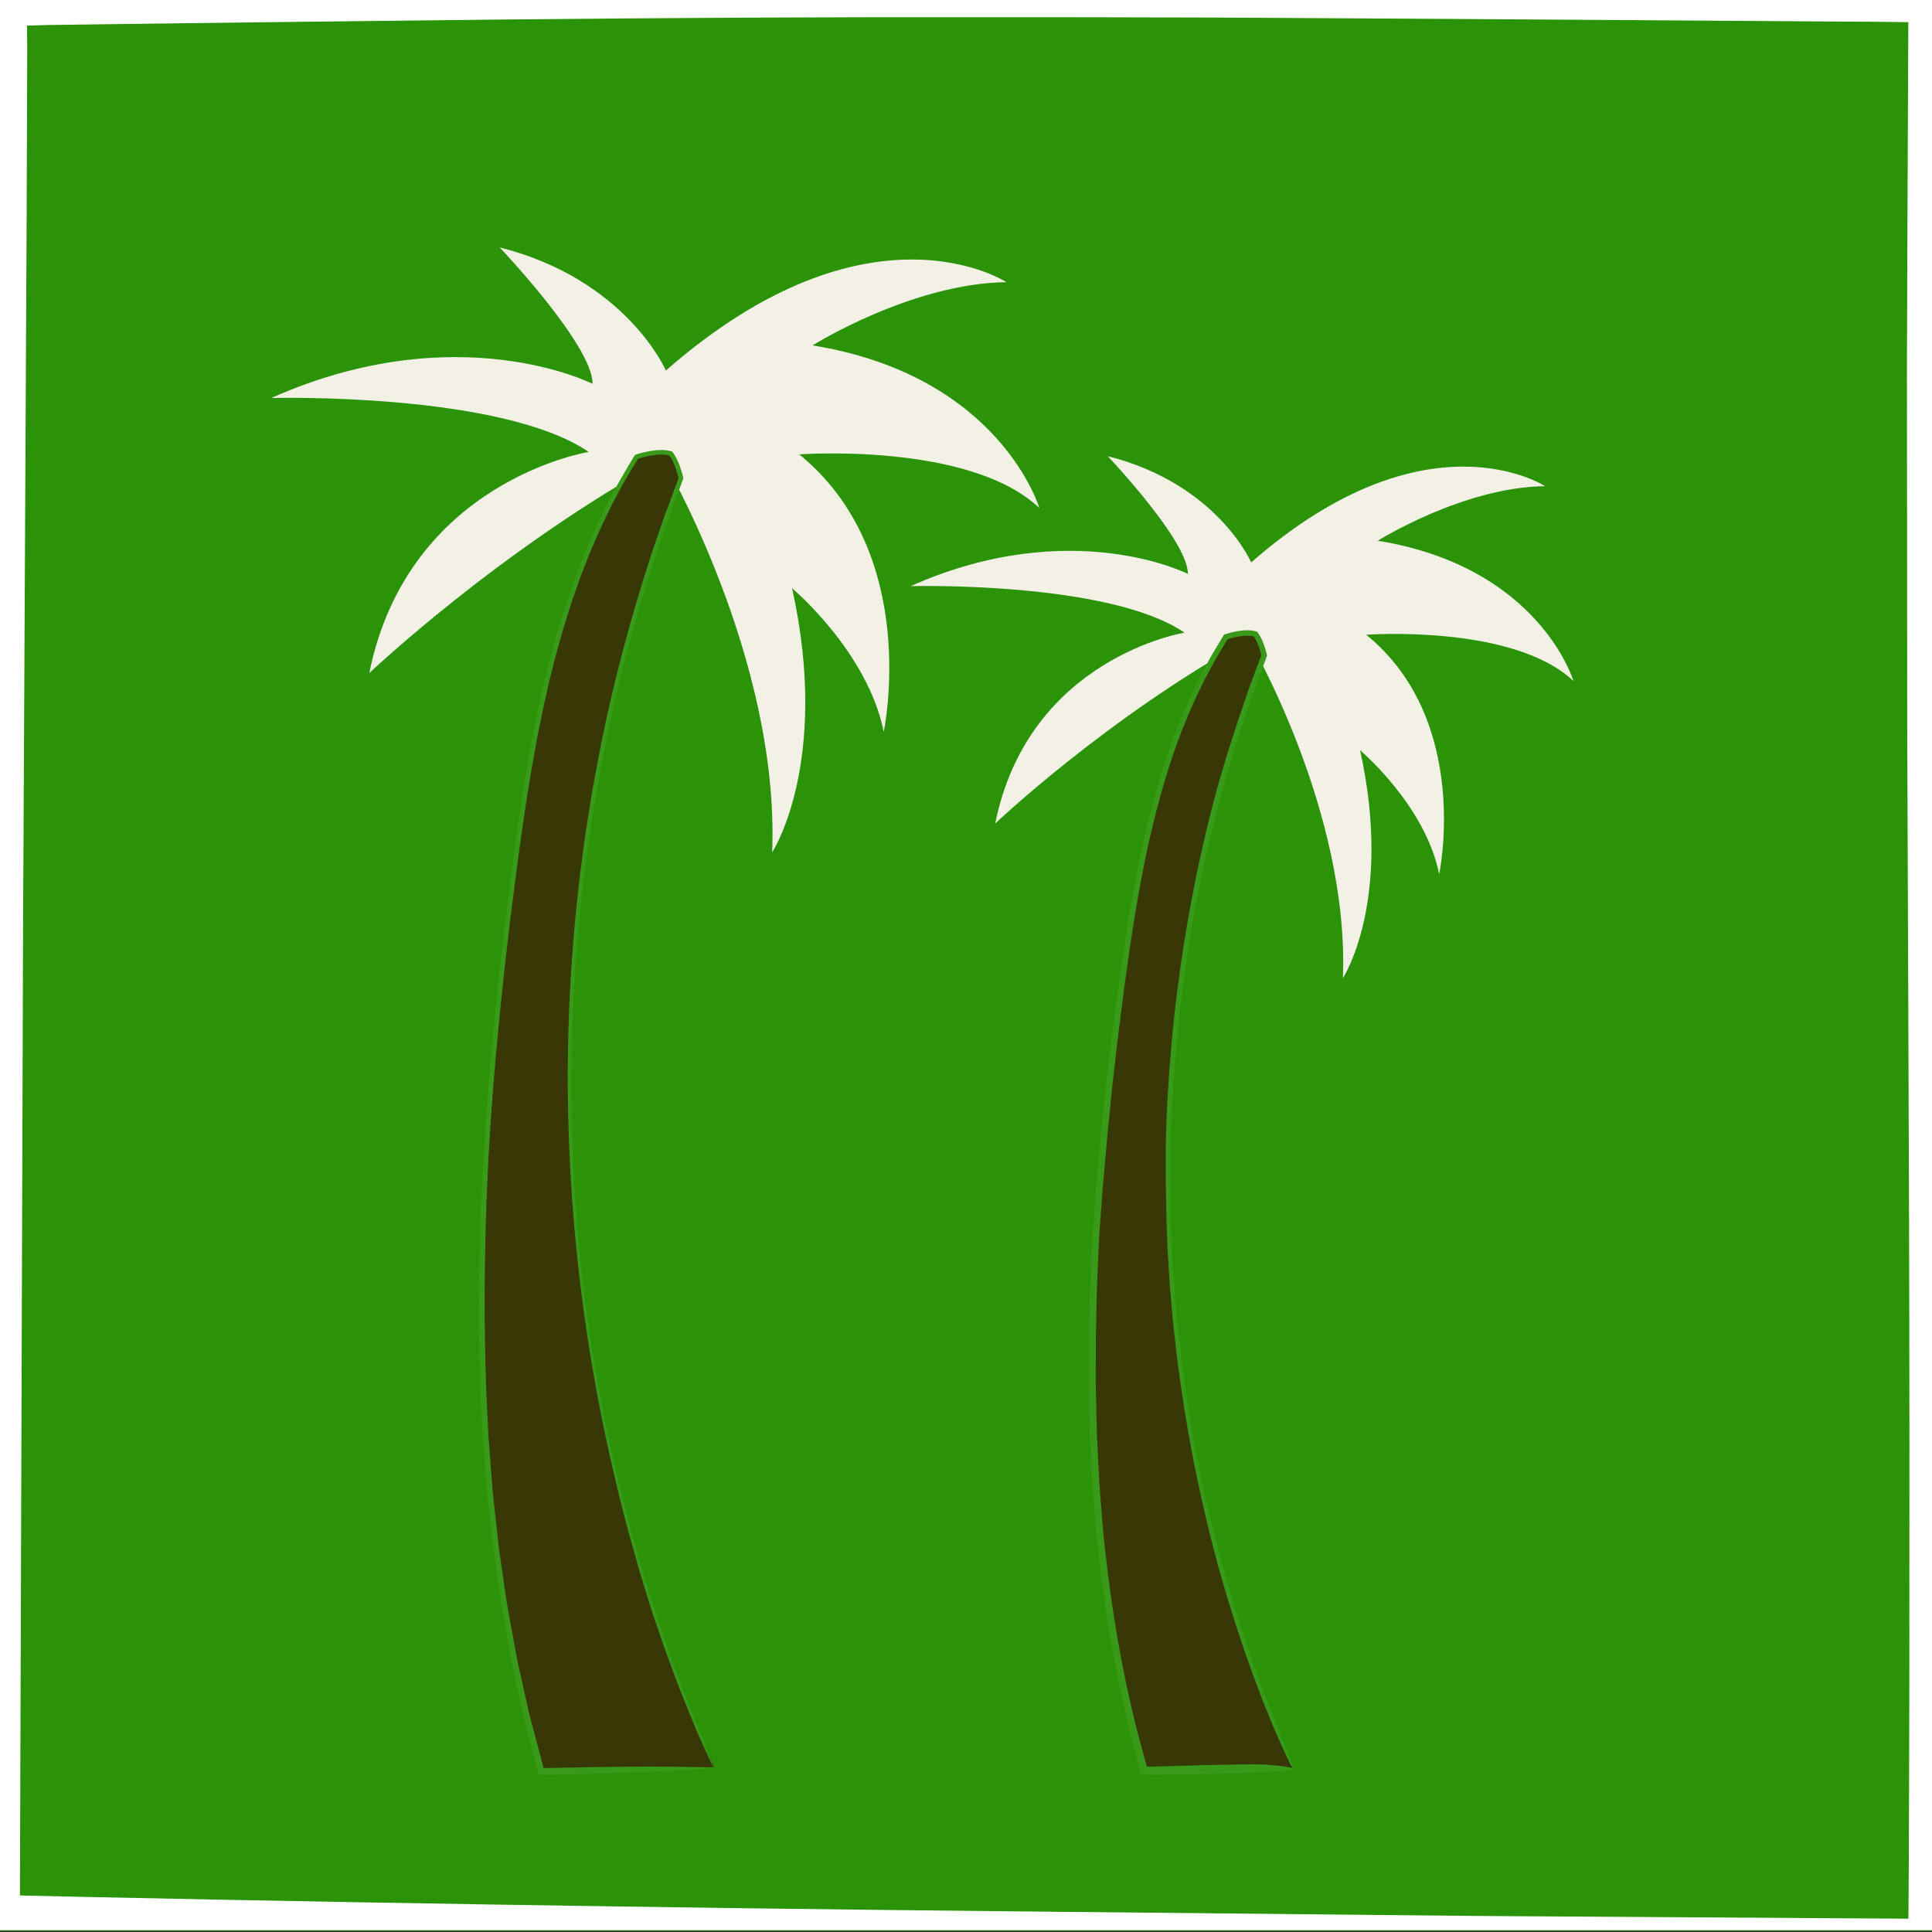 <?xml version="1.0" encoding="UTF-8"?>
<svg xmlns="http://www.w3.org/2000/svg" xmlns:xlink="http://www.w3.org/1999/xlink" viewBox="0 0 1080 1080">
  <rect x="0" y="0" width="1080" height="1080" fill="#333333" stroke="none"/>
  <defs>
    <style>
      .cls-1 {
        fill: #fff;
      }

      .cls-2 {
        fill: #383806;
      }

      .cls-3 {
        clip-path: url(#clippath-2);
      }

      .cls-4 {
        fill: #2a9307;
      }

      .cls-5 {
        fill: #389a18;
      }

      .cls-6 {
        clip-path: url(#clippath-1);
      }

      .cls-7 {
        clip-path: url(#clippath);
      }

      .cls-8 {
        fill: none;
      }

      .cls-9 {
        clip-path: url(#clippath-3);
      }

      .cls-10 {
        fill: #f3f1e5;
      }
    </style>
    <clipPath id="clippath">
      <rect class="cls-8" y="-1" width="1080" height="1080"/>
    </clipPath>
    <clipPath id="clippath-1">
      <rect class="cls-8" x="1100" y="-1" width="1080" height="1080"/>
    </clipPath>
    <clipPath id="clippath-2">
      <rect class="cls-8" y="-1100" width="1080" height="1080"/>
    </clipPath>
    <clipPath id="clippath-3">
      <rect class="cls-8" x="1100" y="-1100" width="1080" height="1080"/>
    </clipPath>
  </defs>
  <g id="Camada_1" data-name="Camada 1">
    <rect class="cls-4" x="-.25" y="-1.08" width="1080.5" height="1080.5"/>
  </g>
  <g id="Camada_2" data-name="Camada 2">
    <g>
      <path class="cls-10" d="M370.66,256.92s65.24,110.91,60.99,219.53c0,0,32.73-49.97,11.14-147.62,0,0,42.12,35.32,51.23,80.22,0,0,21.22-99.32-47.23-155.05,0,0,95.21-7,134.21,29.98,0,0-21.76-73.88-126.76-90.9,0,0,55.32-34.73,108.37-35.34,0,0-76.57-50.25-190.37,49.39,0,0-21.94-50.9-92.91-68.82,0,0,52.14,54.85,51.92,76.25,0,0-75.47-38.4-179.58,7.92,0,0,128.22-3.39,177.42,30.15,0,0-100.95,16.14-122.66,123.64,0,0,72.37-68.77,164.23-119.36"/>
      <g>
        <path class="cls-2" d="M399.31,987.85c-101.12-225-107.98-490.63-18.62-720.55,0,0-2.02-9.14-5.73-13.78-7.1-2.36-19.17,1.81-19.17,1.81-43.18,68.04-57.53,150.02-68.16,229.9-22.37,168.06-31.89,341.79,15.05,504.7l96.64-2.08Z"/>
        <path class="cls-5" d="M396.05,980.24c1.47,3.85,4.38,11.35,1.8,5.88-1.36-2.88-4.03-8.7-7.32-16.12-.41-.93-.83-1.88-1.26-2.86-.41-.99-.82-1.99-1.24-3.02-.84-2.06-1.71-4.19-2.61-6.38-1.77-4.39-3.7-8.97-5.52-13.66-7.22-18.78-14.08-38.64-16.98-48.12-1.14-3.68-2.18-7.04-3.18-10.26-1-3.22-1.96-6.29-2.81-9.43-1.74-6.26-3.6-12.62-5.75-20.51-5.89-21.86-12.24-48.61-17.68-78.04-5.45-29.43-9.9-61.56-12.64-93.94-2.77-32.38-3.84-65.01-3.38-95.36,.43-30.35,2.39-58.39,4.78-81.72,.55-5.02,1.15-10.58,1.8-16.59,.79-6,1.64-12.46,2.55-19.31,.41-3.43,1.04-6.94,1.58-10.54,.57-3.6,1.14-7.3,1.74-11.08,.55-3.78,1.29-7.62,2-11.54,.71-3.92,1.44-7.91,2.18-11.96,6.08-32.42,15.05-68.62,26.27-104.13,1.42-4.43,2.74-8.9,4.25-13.29,1.51-4.39,3.02-8.78,4.52-13.15,.75-2.19,1.5-4.37,2.25-6.54,.8-2.16,1.61-4.31,2.41-6.45,1.6-4.29,3.19-8.56,4.77-12.79l.59-1.59,.18-.48s0-.07-.01-.11l-.06-.25c-.27-1.06-.57-2.12-.9-3.17-.66-2.08-1.42-4.13-2.37-6.04-.46-.96-.99-1.86-1.57-2.7l-.24-.32s-.07-.02-.1-.04l-.2-.05c-.47-.15-.97-.22-1.47-.29-2.01-.28-4.13-.2-6.21,.03-2.09,.24-4.17,.64-6.2,1.15-1.02,.25-2.03,.54-3.02,.84l-.33,.1c-.06,.06-.06,.08-.16,.25l-.82,1.36c-2.17,3.62-4.32,7.19-6.43,10.7-8.04,14.3-14.49,28.24-19.79,40.93-1.24,3.21-2.45,6.32-3.62,9.33-.58,1.51-1.15,2.99-1.72,4.45-.51,1.47-1.02,2.92-1.51,4.34-.99,2.84-1.94,5.57-2.85,8.19-.92,2.61-1.64,5.16-2.41,7.55-.74,2.37-1.52,4.85-2.33,7.44-.77,2.6-1.51,5.33-2.31,8.14-.77,2.82-1.65,5.72-2.41,8.76-.76,3.03-1.55,6.15-2.35,9.36-.84,3.2-1.56,6.51-2.33,9.9-.75,3.39-1.59,6.84-2.3,10.39-.72,3.55-1.46,7.16-2.21,10.83-.76,3.67-1.39,7.43-2.11,11.23-5.63,30.4-10.01,64.44-14.15,97.54-3.98,33.12-7.16,65.37-9.31,92.43-.55,6.76-.91,13.21-1.33,19.25-.39,6.05-.81,11.69-1.09,16.88-.48,10.38-.87,18.91-1.15,25.05-1.28,35.61-1.48,71.57-.11,107.57l.64,13.5,.32,6.75c.11,2.25,.19,4.5,.39,6.75l2.08,26.96c.14,2.25,.43,4.48,.67,6.72l.74,6.72,1.47,13.43,.74,6.71,.97,6.68c.65,4.45,1.29,8.9,1.94,13.35,1.4,10.84,3.56,21.56,5.51,32.33l1.48,8.07c.23,1.35,.51,2.69,.82,4.02l.89,4,3.58,16.01,1.79,8c.65,2.65,1.39,5.28,2.08,7.92,1.4,5.28,2.8,10.55,4.2,15.82l1.05,3.95,.51,1.93,.08,.32,.04,.15c0,.06,.09,.02,.13,.03l7.25-.15c5.45-.11,10.9-.22,16.35-.33,23.3-.45,45.97-.45,60.8-.12,9.93,.2,12.51,.32,10.12,.59-1.19,.15-3.63,.31-7.02,.54-3.38,.21-7.71,.55-12.7,.79-15.2,.81-32.25,1.43-51.07,1.9-4.71,.11-9.52,.22-14.45,.33-2.46,.05-4.95,.1-7.47,.15-.82,.02-1.63,.03-2.45,.05l-1.89,.03h-.24s-.12,0-.12,0c-.04,0-.08,0-.08-.05l-.12-.46-.24-.92c-.4-1.53-.8-3.07-1.21-4.62-1.29-4.99-2.61-10.09-3.96-15.3-.67-2.6-1.34-5.23-2.02-7.89-.32-1.33-.71-2.65-.99-4.01-.29-1.35-.58-2.71-.87-4.08-.8-3.74-1.75-8.15-2.81-13.08-.54-2.46-1.1-5.05-1.69-7.76-.59-2.7-1.24-5.5-1.72-8.43-1.05-5.83-2.17-12.03-3.32-18.41-.58-3.19-1.17-6.43-1.76-9.7-.48-3.29-.96-6.6-1.44-9.92-.96-6.64-1.93-13.32-2.88-19.86-.83-6.55-1.47-13-2.17-19.13-.34-3.07-.67-6.06-.99-8.96-.16-1.45-.32-2.87-.47-4.27-.15-1.4-.23-2.78-.34-4.12-.42-5.39-.81-10.32-1.14-14.61-.21-2.76-.43-5.49-.64-8.18-.2-2.69-.45-5.35-.54-7.98-.25-5.26-.5-10.4-.74-15.43-.23-5.03-.51-9.95-.67-14.78-.1-4.83-.19-9.58-.29-14.24-.09-4.67-.18-9.27-.27-13.81-.07-2.27-.04-4.53-.03-6.78,.01-2.25,.03-4.48,.04-6.71,.03-4.45,.05-8.87,.08-13.27,.01-2.2,.03-4.39,.04-6.59,.01-2.19,.11-4.38,.16-6.57,.25-8.75,.51-17.51,.77-26.41,.45-8.89,.9-17.93,1.37-27.26,1.12-18.64,2.52-38.44,4.56-60.51,.28-3.04,.52-6.27,.87-9.65,.34-3.38,.71-6.92,1.08-10.6,.77-7.35,1.49-15.26,2.44-23.52,.94-8.26,1.93-16.88,2.94-25.68,1.1-8.79,2.23-17.77,3.35-26.74,2.28-17.95,4.8-35.87,7.41-52.31,2.64-16.43,5.48-31.35,8-43.35,.76-3.57,1.8-8.02,2.98-13.28,.57-2.64,1.31-5.44,2.06-8.45,.76-3,1.57-6.19,2.43-9.56,3.65-13.41,8.47-29.56,15.26-47.34,6.79-17.76,15.64-37.15,27.37-56.57,.73-1.21,1.47-2.43,2.2-3.66l1.11-1.84,.34-.56,.23-.38,.12-.2c.04-.07,.08-.13,.16-.14l.88-.29,.58-.18c2.81-.84,5.69-1.5,8.65-1.9,1.48-.19,2.99-.33,4.53-.32,1.53-.02,3.1,.13,4.67,.51l.71,.19,.45,.12c.07,.03,.16,.02,.22,.08l.14,.19,.53,.72c.11,.16,.25,.32,.35,.49,.44,.66,.83,1.34,1.2,2.02,.72,1.38,1.32,2.79,1.86,4.22,.54,1.43,1.01,2.89,1.43,4.36l.3,1.11,.31,1.25,.11,.47c.03,.08,.02,.16-.02,.23l-.08,.23-.28,.76-.4,1.06c-1.06,2.82-2.12,5.65-3.18,8.49-2.12,5.69-4.34,11.41-6.29,17.26-12.39,35.2-23.68,75.05-30.83,109.07-7.33,33.98-11.39,61.9-12.78,72.81-3.92,28.56-6.79,59.23-8.05,92.21-1.25,32.98-.89,68.27,1.8,105.96,2.09,28.4,5.81,59.54,10.8,88.76,4.93,29.23,11.14,56.51,16.52,77.54,1.3,4.98,2.6,9.96,3.9,14.93,1.41,4.94,2.82,9.88,4.23,14.81l2.12,7.4c.73,2.46,1.52,4.89,2.28,7.34,1.53,4.89,3.06,9.77,4.59,14.65,1.64,4.84,3.29,9.68,4.93,14.52l2.47,7.25c.84,2.41,1.76,4.79,2.63,7.19,1.77,4.78,3.53,9.57,5.3,14.34,1.84,4.75,3.76,9.47,5.64,14.2,.99,2.5,1.91,4.83,2.76,7,.84,2.17,1.71,4.14,2.44,5.97,1.5,3.65,2.68,6.66,3.59,9.02Z"/>
      </g>
    </g>
    <g>
      <path class="cls-10" d="M698.06,357.35s56.3,95.71,52.63,189.45c0,0,28.25-43.13,9.61-127.39,0,0,36.35,30.48,44.21,69.23,0,0,18.31-85.71-40.76-133.81,0,0,82.17-6.04,115.82,25.88,0,0-18.78-63.75-109.39-78.44,0,0,47.74-29.97,93.52-30.5,0,0-66.08-43.36-164.28,42.63,0,0-18.93-43.93-80.18-59.39,0,0,45,47.34,44.8,65.8,0,0-65.13-33.14-154.98,6.84,0,0,110.65-2.93,153.12,26.02,0,0-87.12,13.93-105.86,106.7,0,0,62.45-59.35,141.72-103"/>
      <g>
        <path class="cls-2" d="M722.79,988.14c-87.26-194.17-93.19-423.41-16.07-621.83,0,0-1.74-7.89-4.94-11.89-6.13-2.03-16.55,1.56-16.55,1.56-37.27,58.72-49.65,129.46-58.83,198.4-19.3,145.03-27.52,294.96,12.98,435.55l83.4-1.8Z"/>
        <path class="cls-5" d="M694.71,986.33c-7.7,.22-11.32,.15-19.36,.32-6.64,.14-15.91,.49-22.13,.64-3.02,.08-6.04,.16-9.05,.24l-2.26,.06-.56,.02c-.09,0-.05,0-.09,.01-.03,0-.07,.01-.11,.02-.07,0-.06-.11-.1-.21l-.59-2.16c-1.57-5.79-3.15-11.59-4.74-17.43-8.36-33.02-14.16-66.71-17.85-100.61-1.4-11.15-2.1-22.37-3-33.57-.07-.85-.15-1.9-.2-2.64-.03-.33-.05-.56-.07-.88-.47-7.72-.77-15.45-1.17-23.17l-.28-5.79-.13-5.8-.26-11.59c-.05-2.18-.12-5.15-.2-8.42-.07-3.27,0-6.83-.02-10.18,.03-6.7,.05-12.56,.05-13.53,0-.81,.01-2.62,.02-4.94,.05-2.32,.11-5.14,.17-7.96,.12-5.65,.25-11.31,.28-12.96-.11-2.55,1.08-27.52,1.34-34.01,.54-7.46,1.08-14.93,1.62-22.35,.13-1.69,.27-3.59,.42-5.64,.19-2.05,.39-4.26,.6-6.58,.41-4.63,.86-9.69,1.31-14.76,.41-5.07,.94-10.15,1.41-14.84,.45-4.69,.86-8.99,1.2-12.48h0c.52-5.5,1.18-11,1.8-16.51,.09-.73,.16-1.33,.28-2.26,.43-3.56,.88-7.67,1.33-11.85,.67-5.82,1.45-11.64,2.18-17.45,.75-5.82,1.44-11.64,2.25-17.45,1.54-11.63,3.25-23.23,5.08-34.81,3.79-23.13,8.21-46.17,14.47-68.72,4.34-15.8,9.42-31.21,15.9-46.46,1.49-3.35,2.88-6.75,4.45-10.06,1.6-3.3,3.21-6.6,4.81-9.91,1.71-3.25,3.48-6.47,5.22-9.71,.44-.8,.86-1.63,1.33-2.42l1.42-2.36,2.84-4.72,1.42-2.36,.48-.79c.1-.07,.09-.04,.65-.22,1.72-.51,3.47-.92,5.23-1.23,1.75-.31,3.52-.5,5.24-.49,.43-.01,.86,.02,1.28,.05,.43,.01,.83,.08,1.24,.15,.2,.03,.41,.05,.6,.11l.33,.09c.06,0,.1,.04,.12,.09l.22,.31c1.82,2.82,3.01,6.33,3.91,9.77l.07,.28c0,.05-.03,.1-.04,.14l-.48,1.28-.97,2.6-1.95,5.2c-1.22,3.28-2.33,6.28-3.41,9.21-1.01,2.96-1.99,5.85-3.02,8.88-1.04,3.03-2.12,6.19-3.33,9.71-1.14,3.54-2.38,7.42-3.81,11.87-.62,1.94-1.38,4.31-2.21,6.89-.77,2.6-1.6,5.41-2.43,8.22-1.62,5.62-3.35,11.2-4.3,15.09-1.84,7.19-3.31,12.57-4.58,18-1.25,5.43-2.49,10.87-4.15,18.11-6.93,32.27-12.01,64.97-15.16,97.84-.36,4.32-.73,8.66-1.09,12.99-.19,2.17-.37,4.33-.56,6.49-.14,2.17-.28,4.33-.41,6.48-.42,7.06-.93,13.63-1.09,20.15-.2,6.51-.52,12.94-.45,19.7-.09,12.4,.11,23.16,.41,36.96,.2,5.55,.4,11.1,.6,16.64,.35,5.54,.69,11.07,1.04,16.62,.15,2.77,.39,5.54,.65,8.31,.24,2.77,.49,5.54,.73,8.32,.26,2.77,.45,5.56,.77,8.33,.31,2.77,.62,5.55,.93,8.34,1.87,17.66,4.44,34.25,7.21,50.78,.76,4.12,1.53,8.24,2.29,12.38,.38,2.07,.77,4.14,1.16,6.21,.43,2.07,.87,4.14,1.31,6.22,.87,4.16,1.75,8.35,2.64,12.58,.99,4.21,1.98,8.46,2.99,12.77,.59,2.5,1.18,5.02,1.77,7.53,.64,2.5,1.29,5,1.93,7.49,.65,2.49,1.29,4.97,1.93,7.44,.32,1.23,.65,2.46,.97,3.69,.35,1.22,.71,2.43,1.06,3.63,6.94,24.15,13.88,45.59,23.5,70.57,.93,2.58,2.41,5.99,3.95,9.77,1.57,3.76,3.24,7.88,4.92,11.72,.86,1.91,1.7,3.77,2.48,5.5,.8,1.72,1.55,3.33,2.21,4.73,1.31,2.82,2.28,4.86,2.67,5.57,.89,1.66-.07-.98,.74,.5,.93,1.7-.11-1.25-2.05-6.34-1.92-5.1-4.91-12.27-7.58-19.15l-4.36-10.85-4.1-10.95-2.04-5.47-1.02-2.74-.95-2.76-3.8-11.06c-.65-1.93-1.34-3.84-1.96-5.78l-1.83-5.83-3.66-11.66c-1.13-3.91-2.25-7.82-3.38-11.73-1.12-3.91-2.31-7.79-3.3-11.72-.83-3.12-1.67-6.23-2.5-9.35-.83-3.11-1.71-6.21-2.44-9.34-.76-3.12-1.51-6.23-2.27-9.33-.72-3.1-1.54-6.17-2.14-9.27-.69-3.29-1.38-6.55-2.06-9.82-.67-3.27-1.44-6.51-2.02-9.83-.61-3.31-1.23-6.65-1.86-10.04-.61-3.4-1.29-6.84-1.79-10.4-.8-5.12-1.6-10.32-2.42-15.58-.72-5.27-1.44-10.59-2.16-15.93l-.55-4.01-.46-4.03-.9-8.07c-.3-2.69-.6-5.38-.9-8.06-.23-2.69-.46-5.37-.69-8.05-2.08-23.6-3.16-47.5-3.19-71.42,.02-23.92,1.09-47.86,3.19-71.53,2.67-30.1,6.77-60.57,12.64-89.53,8.09-40.25,19.14-79.92,33.4-118.42l2.7-7.21,1.35-3.6,.8-2.16,.07-.2c0-.07-.03-.14-.04-.2l-.09-.41-.16-.67-.26-.96c-.71-2.55-1.56-5.06-2.78-7.5-.31-.61-.63-1.21-1.01-1.81l-.28-.44c-.11-.16-.17-.24-.37-.52l-.51-.69c-.06-.15-.23-.14-.36-.18l-.41-.11c-.64-.17-.86-.24-1.25-.32l-1.06-.17c-.7-.07-1.4-.14-2.08-.14-2.75-.04-5.4,.37-7.99,.92-1.29,.29-2.57,.62-3.84,1l-.64,.2-.8,.26c-.08,0-.12,.06-.15,.13l-.11,.18-.22,.35-.36,.6-1,1.66c-2.65,4.44-5.42,8.81-7.78,13.41l-3.68,6.83-3.37,6.98c-2.33,4.61-4.28,9.4-6.36,14.13-1.07,2.35-1.96,4.78-2.9,7.18l-2.8,7.22-2.55,7.31c-.83,2.44-1.74,4.86-2.47,7.34-6.28,19.57-11.15,39.61-15.14,59.74-2.64,13.68-4.66,25.72-6.47,37.71-1.8,11.99-3.53,23.91-5.34,37.41-.17,1.29-.37,2.74-.55,4.09h0s-.09,.68-.09,.68c-1.8,12.77-3.42,27.47-4.89,40.33l-2.06,19.77c-.33,3.3-.71,6.59-1,9.89l-.87,9.89-.88,9.89c-.29,3.29-.6,6.59-.82,9.88-.47,6.59-.95,13.18-1.42,19.76-1.96,30.26-2.69,61.07-2.39,90.71l.45,21.03,.06,2.63,.13,2.63,.26,5.25,.52,10.5c.19,3.5,.3,7.01,.57,10.5l.83,10.49,.83,10.49c.15,1.75,.26,3.5,.43,5.24l.58,5.23,2.33,20.91,3.03,20.83c.9,6.96,2.32,13.84,3.55,20.74l1.9,10.35,.48,2.59,.57,2.57,1.15,5.14,2.49,11.41c.84,3.8,1.57,7.63,2.61,11.38,2.05,7.99,4.09,15.96,6.12,23.9l.09,.33,.04,.16,.02,.08s.05,0,.08,0h.67s1.35-.02,1.35-.02l2.19-.03,2.89-.03c1.92-.02,3.84-.05,5.76-.07,3.84-.05,7.66-.1,11.48-.15,7.63-.13,15.2-.25,22.71-.38,8-.16,16.28-.46,22.82-.85,6.86-.53,9.04-.6,11.48-.87,.72-.08,1.33-.17,1.83-.25,.13-.02,.24-.05,.36-.07,.11-.08,.22-.06,.32-.09,.2-.04,.37-.08,.51-.13,.58-.17,.75-.36,.56-.56-.52-.53-3.74-1.1-8.72-1.66-4.99-.63-11.73-.88-19.3-.66Z"/>
      </g>
    </g>
  </g>
  <g id="Camada_3" data-name="Camada 3">
    <g class="cls-7">
      <path class="cls-1" d="M-16,1058.97c178.29,4.18,395.23,7.63,573.53,9.39l267.44,2.67,241.85,1.53,.04-6.1,.08-9.35,.08-16.72,.13-33.43,.18-66.86,.06-133.72c-.07-89.15-.36-178.3-.73-267.44l-.52-133.72-.1-133.72-.05-66.86,.23-66.86,.53-122.77,.04-2.61-8.17-.11-11.13-.11-32.79-.22-65.57-.45-131.15-.89c-44.58-.26-89.14-.52-133.72-.78-44.58-.13-89.14-.29-133.72-.22-89.15-.16-178.3,.39-267.44,1.27l-133.72,1.51-66.86,.85-33.43,.43-16.72,.22-4.18,.05-1.78,.03-.93,.03-3.68,.11-6.72,.18,.07,6.49,.04,3.18,.02,1.57v3.23s-.1,29.52-.1,29.52l-.2,59.05-.67,133.73-1.35,267.45-1.84,567.9-53.56-33.77c5.17-89.08,9.13-178.18,12.92-267.28l2.71-66.83c.91-22.27,1.83-44.55,2.59-66.83l4.79-133.67,4.15-133.67c.67-22.28,1.35-44.56,2.02-66.84l1.74-66.84,3.48-133.68c.46-19.68,.87-39.36,1.21-59.04l.46-29.52,.45-35.53,19.12-.08,35.95-.28,33.43-.48c22.28-.3,44.58-.63,66.86-1.13l133.72-2.8c44.58-.96,89.14-1.55,133.72-2.06,44.58-.48,89.14-.45,133.72-.43,44.58-.07,89.14,.17,133.72,.36,44.58,.23,89.14,.73,133.72,1.08l131.15,1.15,65.57,.57,75.21,.5-.04,7.01-.29,74.63-.12,66.86c-.02,44.57,.08,89.15,.29,133.72,.43,89.15,1.35,178.3,2.78,267.44l1.71,133.72c.57,44.57,1.18,89.15,1.42,133.72,.43,44.57,.43,89.15,.56,133.72,.05,22.29,.03,44.57-.04,66.86l-.39,75.39-.11,19.03-47.31-.34-31.91-.4-63.82-.95-127.64-2.26-66.86-1.12c-22.29-.4-44.57-.56-66.86-.86-44.57-.64-89.15-.74-133.72-.81-89.15,.14-178.29,.93-267.44,3.72-44.57,1.35-89.15,3.1-133.72,5.43-44.57,2.36-89.15,5.13-133.72,9.21l-38.64-54.05Z"/>
    </g>
    <g class="cls-6">
      <path class="cls-1" d="M1084,1058.97c178.29,4.18,395.23,7.63,573.53,9.39l267.44,2.67,241.85,1.53,.04-6.1,.08-9.35,.08-16.72,.13-33.43,.18-66.86,.06-133.72c-.07-89.15-.36-178.3-.73-267.44l-.52-133.72-.1-133.72-.05-66.86,.23-66.86,.53-122.77,.04-2.61-8.17-.11-11.13-.11-32.79-.22-65.57-.45-131.15-.89c-44.58-.26-89.14-.52-133.72-.78-44.58-.13-89.14-.29-133.72-.22-89.15-.16-178.3,.39-267.44,1.27l-133.72,1.51-66.86,.85-33.43,.43-16.72,.22-4.18,.05-1.78,.03-.93,.03-3.68,.11-6.72,.18,.07,6.49,.04,3.18,.02,1.57v3.23s-.1,29.52-.1,29.52l-.2,59.05-.67,133.73-1.35,267.45-1.84,567.9-53.56-33.77c5.17-89.08,9.13-178.18,12.92-267.28l2.71-66.83c.91-22.27,1.83-44.55,2.59-66.83l4.79-133.67,4.15-133.67c.67-22.28,1.35-44.56,2.02-66.84l1.74-66.84,3.48-133.68c.46-19.68,.87-39.36,1.21-59.04l.46-29.52,.45-35.53,19.12-.08,35.95-.28,33.43-.48c22.28-.3,44.58-.63,66.86-1.13l133.72-2.8c44.58-.96,89.14-1.55,133.72-2.06,44.58-.48,89.14-.45,133.72-.43,44.58-.07,89.14,.17,133.72,.36,44.58,.23,89.14,.73,133.72,1.08l131.15,1.15,65.57,.57,75.21,.5-.04,7.01-.29,74.63-.12,66.86c-.02,44.57,.08,89.15,.29,133.72,.43,89.15,1.35,178.3,2.78,267.44l1.71,133.72c.57,44.57,1.18,89.15,1.42,133.72,.43,44.57,.43,89.15,.56,133.72,.05,22.29,.03,44.57-.04,66.86l-.39,75.39-.11,19.03-47.31-.34-31.91-.4-63.82-.95-127.64-2.26-66.86-1.12c-22.29-.4-44.57-.56-66.86-.86-44.57-.64-89.15-.74-133.72-.81-89.15,.14-178.29,.93-267.44,3.72-44.57,1.35-89.15,3.1-133.72,5.43-44.57,2.36-89.15,5.13-133.72,9.21l-38.64-54.05Z"/>
    </g>
    <g class="cls-3">
      <path class="cls-1" d="M-16-40.03c178.29,4.18,395.23,7.63,573.53,9.39l267.44,2.67,241.85,1.53,.04-6.1,.08-9.35,.08-16.72,.13-33.43,.18-66.86,.06-133.72c-.07-89.15-.36-178.3-.73-267.44l-.52-133.72-.1-133.72-.05-66.86,.23-66.86,.53-122.77,.04-2.61-8.17-.11-11.13-.11-32.79-.22-65.57-.45-131.15-.89c-44.58-.26-89.14-.52-133.72-.78-44.58-.13-89.14-.29-133.72-.22-89.15-.16-178.3,.39-267.44,1.27l-133.72,1.51-66.86,.85-33.43,.43-16.72,.22-4.18,.05-1.78,.03-.93,.03-3.68,.11-6.72,.18,.07,6.49,.04,3.18,.02,1.57v3.23s-.1,29.52-.1,29.52l-.2,59.05-.67,133.73-1.35,267.45L11.02-12.6-42.53-46.37c5.17-89.08,9.13-178.18,12.92-267.28l2.71-66.83c.91-22.27,1.83-44.55,2.59-66.83l4.79-133.67,4.15-133.67c.67-22.28,1.35-44.56,2.02-66.84l1.74-66.84,3.48-133.68c.46-19.68,.87-39.36,1.21-59.04l.46-29.52,.45-35.53,19.12-.08,35.95-.28,33.43-.48c22.28-.3,44.58-.63,66.86-1.13l133.72-2.8c44.58-.96,89.14-1.55,133.72-2.06,44.58-.48,89.14-.45,133.72-.43,44.58-.07,89.14,.17,133.72,.36,44.58,.23,89.14,.73,133.72,1.08l131.15,1.15,65.57,.57,75.21,.5-.04,7.01-.29,74.63-.12,66.86c-.02,44.57,.08,89.15,.29,133.72,.43,89.15,1.35,178.3,2.78,267.44l1.71,133.72c.57,44.57,1.18,89.15,1.42,133.72,.43,44.57,.43,89.15,.56,133.72,.05,22.29,.03,44.57-.04,66.86l-.39,75.39-.11,19.03-47.31-.34-31.91-.4-63.82-.95-127.64-2.26-66.86-1.12c-22.29-.4-44.57-.56-66.86-.86-44.57-.64-89.15-.74-133.72-.81-89.15,.14-178.29,.93-267.44,3.72-44.57,1.35-89.15,3.1-133.72,5.43C111.79,7.18,67.21,9.95,22.64,14.03L-16-40.03Z"/>
    </g>
    <g class="cls-9">
      <path class="cls-1" d="M1084-40.03c178.29,4.18,395.23,7.63,573.53,9.39l267.44,2.67,241.85,1.53,.04-6.1,.08-9.35,.08-16.72,.13-33.43,.18-66.86,.06-133.72c-.07-89.15-.36-178.3-.73-267.44l-.52-133.72-.1-133.72-.05-66.86,.23-66.86,.53-122.77,.04-2.61-8.17-.11-11.13-.11-32.79-.22-65.57-.45-131.15-.89c-44.58-.26-89.14-.52-133.72-.78-44.58-.13-89.14-.29-133.72-.22-89.15-.16-178.3,.39-267.44,1.27l-133.72,1.51-66.86,.85-33.43,.43-16.72,.22-4.18,.05-1.78,.03-.93,.03-3.68,.11-6.72,.18,.07,6.49,.04,3.18,.02,1.57v3.23s-.1,29.52-.1,29.52l-.2,59.05-.67,133.73-1.35,267.45-1.84,567.9-53.56-33.77c5.17-89.08,9.13-178.18,12.92-267.28l2.71-66.83c.91-22.27,1.83-44.55,2.59-66.83l4.79-133.67,4.15-133.67c.67-22.28,1.35-44.56,2.02-66.84l1.74-66.84,3.48-133.68c.46-19.68,.87-39.36,1.21-59.04l.46-29.52,.45-35.53,19.12-.08,35.95-.28,33.43-.48c22.28-.3,44.58-.63,66.86-1.13l133.72-2.8c44.58-.96,89.14-1.55,133.72-2.06,44.58-.48,89.14-.45,133.72-.43,44.58-.07,89.14,.17,133.72,.36,44.58,.23,89.14,.73,133.72,1.08l131.15,1.15,65.57,.57,75.21,.5-.04,7.01-.29,74.63-.12,66.86c-.02,44.57,.08,89.15,.29,133.72,.43,89.15,1.35,178.3,2.78,267.44l1.71,133.72c.57,44.57,1.18,89.15,1.42,133.72,.43,44.57,.43,89.15,.56,133.72,.05,22.29,.03,44.57-.04,66.86l-.39,75.39-.11,19.03-47.31-.34-31.91-.4-63.82-.95-127.64-2.26-66.86-1.12c-22.29-.4-44.57-.56-66.86-.86-44.57-.64-89.15-.74-133.72-.81-89.15,.14-178.29,.93-267.44,3.72-44.57,1.35-89.15,3.1-133.72,5.43-44.57,2.36-89.15,5.13-133.72,9.21l-38.64-54.05Z"/>
    </g>
  </g>
</svg>